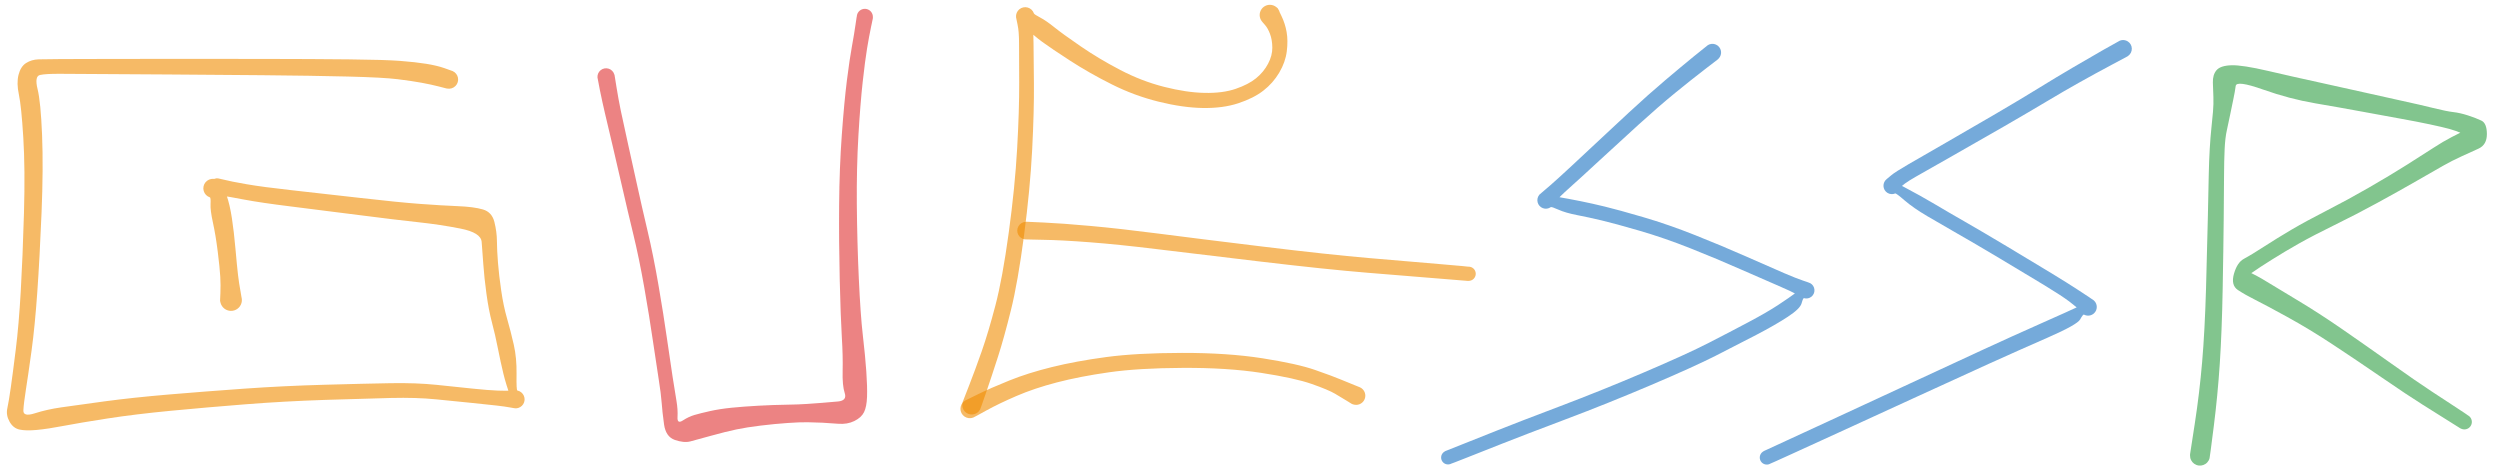 <svg version="1.1" xmlns="http://www.w3.org/2000/svg" viewBox="0 0 1904.571 358.571" width="1904.571" height="358.571" filter="invert(93%) hue-rotate(180deg)">
  <!-- svg-source:excalidraw -->
  
  <defs>
    <style class="style-fonts">
      
    </style>
    
  </defs>
  <g stroke-opacity="0.6" fill-opacity="0.6" transform="translate(342 60.571) rotate(0 -138 127)" stroke="none"><path fill="#f08c00" d="M -2.03,6.78 Q -2.03,6.78 -7.85,5.28 -13.66,3.79 -20.82,2.47 -27.97,1.15 -38.98,-0.22 -49.98,-1.59 -76.92,-2.26 -103.87,-2.93 -142.42,-3.28 -180.97,-3.64 -212.89,-3.83 -244.81,-4.03 -264.71,-4.15 -284.60,-4.26 -295.92,-4.34 -307.25,-4.41 -311.52,-3.45 -315.78,-2.48 -313.38,7.29 -310.97,17.08 -309.95,42.21 -308.93,67.35 -310.35,101.65 -311.76,135.95 -313.59,161.98 -315.42,188.02 -317.98,206.71 -320.55,225.41 -322.26,236.19 -323.96,246.97 -324.19,252.07 -324.42,257.18 -315.43,254.28 -306.44,251.38 -295.28,249.76 -284.12,248.14 -262.45,245.21 -240.78,242.28 -213.03,239.94 -185.28,237.60 -155.69,235.50 -126.10,233.41 -95.01,232.55 -63.93,231.69 -44.41,231.35 -24.90,231.01 -9.39,232.62 6.12,234.24 18.31,235.51 30.51,236.77 37.37,237.00 44.24,237.23 47.78,237.00 51.33,236.77 52.14,236.93 52.96,237.10 53.72,237.45 54.47,237.80 55.12,238.33 55.77,238.85 56.27,239.52 56.77,240.18 57.10,240.95 57.43,241.71 57.57,242.53 57.71,243.35 57.65,244.19 57.58,245.02 57.32,245.81 57.06,246.60 56.62,247.31 56.18,248.01 55.58,248.59 54.98,249.17 54.26,249.59 53.54,250.01 52.74,250.25 51.94,250.48 51.11,250.52 50.28,250.56 46.92,241.61 43.57,232.66 41.47,224.00 39.38,215.34 37.32,204.89 35.27,194.44 32.77,185.05 30.28,175.66 28.58,163.17 26.88,150.68 26.20,140.75 25.51,130.81 24.94,123.72 24.37,116.63 8.86,113.58 -6.64,110.52 -23.32,108.73 -40.01,106.94 -69.01,103.21 -98.01,99.48 -120.62,96.69 -143.23,93.90 -155.89,91.50 -168.56,89.09 -172.96,88.49 -177.37,87.89 -179.35,88.97 -181.33,90.04 -182.16,89.76 -182.99,89.48 -183.73,89.01 -184.48,88.54 -185.08,87.91 -185.69,87.28 -186.13,86.52 -186.57,85.76 -186.81,84.91 -187.06,84.07 -187.09,83.19 -187.13,82.32 -186.95,81.46 -186.78,80.60 -186.40,79.80 -186.03,79.01 -185.47,78.33 -184.91,77.65 -184.21,77.12 -183.51,76.59 -182.70,76.25 -181.90,75.91 -181.03,75.77 -180.16,75.62 -179.29,75.70 -178.41,75.77 -175.06,78.66 -171.72,81.56 -169.32,88.45 -166.92,95.34 -165.33,105.67 -163.75,116.01 -162.60,129.16 -161.45,142.31 -160.66,148.96 -159.87,155.61 -158.75,161.50 -157.64,167.39 -157.76,168.74 -157.88,170.09 -158.43,171.33 -158.98,172.57 -159.89,173.57 -160.80,174.57 -161.99,175.23 -163.18,175.89 -164.51,176.13 -165.84,176.37 -167.19,176.18 -168.53,175.98 -169.74,175.37 -170.94,174.76 -171.89,173.79 -172.84,172.82 -173.44,171.60 -174.03,170.38 -174.20,169.04 -174.37,167.69 -174.10,166.36 -173.83,165.03 -173.16,163.86 -172.48,162.69 -171.46,161.79 -170.44,160.89 -169.19,160.37 -167.94,159.84 -166.59,159.75 -165.24,159.65 -163.93,159.99 -162.61,160.33 -161.48,161.07 -160.34,161.81 -159.50,162.87 -158.66,163.94 -158.21,165.21 -157.75,166.49 -157.73,167.85 -157.70,169.20 -158.11,170.49 -158.52,171.79 -159.32,172.88 -160.12,173.97 -161.23,174.76 -162.34,175.54 -163.64,175.92 -164.94,176.31 -166.30,176.26 -167.65,176.21 -168.92,175.73 -170.19,175.25 -171.24,174.39 -172.28,173.53 -173.00,172.38 -173.72,171.23 -174.04,169.92 -174.35,168.60 -174.35,168.60 -174.35,168.60 -174.09,162.72 -173.82,156.83 -174.19,150.26 -174.56,143.69 -176.12,131.14 -177.68,118.59 -179.78,109.05 -181.87,99.51 -181.60,94.78 -181.32,90.04 -182.16,89.76 -182.99,89.48 -183.73,89.01 -184.47,88.54 -185.08,87.91 -185.69,87.28 -186.13,86.52 -186.57,85.76 -186.81,84.91 -187.06,84.07 -187.09,83.19 -187.13,82.32 -186.95,81.46 -186.78,80.60 -186.40,79.80 -186.03,79.01 -185.47,78.33 -184.92,77.65 -184.21,77.12 -183.51,76.59 -182.70,76.25 -181.90,75.91 -181.03,75.77 -180.16,75.62 -179.29,75.70 -178.41,75.77 -177.52,75.36 -176.62,74.95 -171.55,76.29 -166.48,77.63 -154.15,79.77 -141.82,81.91 -119.15,84.41 -96.48,86.91 -67.63,90.21 -38.79,93.52 -22.20,94.75 -5.62,95.98 6.68,96.48 18.98,96.97 25.88,98.99 32.78,101.01 34.65,108.55 36.53,116.10 36.57,123.05 36.61,129.99 37.37,139.55 38.13,149.10 39.84,160.82 41.54,172.55 44.34,182.24 47.13,191.94 49.42,202.05 51.71,212.16 51.52,224.46 51.33,236.77 52.14,236.93 52.96,237.10 53.72,237.45 54.47,237.80 55.12,238.33 55.77,238.85 56.27,239.52 56.77,240.18 57.10,240.94 57.43,241.71 57.57,242.53 57.71,243.35 57.65,244.18 57.58,245.02 57.32,245.81 57.06,246.60 56.62,247.31 56.18,248.01 55.58,248.59 54.98,249.17 54.26,249.59 53.54,250.01 52.74,250.25 51.94,250.48 51.11,250.52 50.28,250.56 46.80,249.88 43.32,249.21 36.37,248.39 29.41,247.56 17.20,246.36 5.00,245.15 -9.84,243.65 -24.68,242.16 -44.13,242.61 -63.58,243.07 -94.40,244.08 -125.23,245.10 -154.71,247.41 -184.19,249.73 -211.57,252.34 -238.94,254.96 -260.39,258.28 -281.83,261.61 -293.65,263.89 -305.46,266.17 -313.90,266.96 -322.33,267.75 -327.15,266.68 -331.98,265.61 -334.76,260.61 -337.55,255.62 -336.41,250.45 -335.28,245.27 -333.77,234.57 -332.25,223.87 -329.97,205.55 -327.68,187.24 -326.19,161.36 -324.71,135.49 -323.74,101.77 -322.77,68.05 -324.26,44.08 -325.75,20.11 -327.62,11.43 -329.48,2.74 -327.88,-3.58 -326.27,-9.91 -322.12,-12.55 -317.97,-15.19 -312.61,-15.36 -307.24,-15.53 -295.91,-15.57 -284.58,-15.62 -264.68,-15.66 -244.78,-15.70 -212.85,-15.73 -180.91,-15.75 -142.28,-15.69 -103.64,-15.64 -76.14,-15.35 -48.64,-15.06 -37.06,-14.17 -25.49,-13.28 -17.41,-11.98 -9.33,-10.69 -3.64,-8.73 2.03,-6.78 2.81,-6.43 3.59,-6.09 4.27,-5.57 4.95,-5.05 5.48,-4.39 6.01,-3.72 6.37,-2.95 6.73,-2.17 6.89,-1.33 7.06,-0.50 7.01,0.35 6.97,1.20 6.73,2.01 6.48,2.83 6.05,3.57 5.61,4.30 5.02,4.91 4.42,5.52 3.69,5.97 2.97,6.42 2.16,6.68 1.34,6.94 0.49,7.00 -0.35,7.07 -1.19,6.92 -2.03,6.78 -2.03,6.78 L -2.03,6.78 Z"></path></g><g stroke-opacity="0.6" fill-opacity="0.6" transform="translate(461.714 58.571) rotate(0 98.571 115)" stroke="none"><path fill="#e03131" d="M 6.50,-1.18 Q 6.50,-1.18 7.96,7.88 9.42,16.95 11.20,25.63 12.98,34.32 16.57,50.36 20.16,66.40 23.72,82.71 27.28,99.01 31.63,117.39 35.99,135.77 39.92,158.56 43.84,181.35 46.32,198.85 48.80,216.35 50.65,228.23 52.51,240.11 53.65,246.88 54.78,253.65 54.44,259.14 54.09,264.62 58.50,261.75 62.91,258.88 67.35,257.57 71.79,256.27 79.20,254.61 86.60,252.95 95.70,252.04 104.80,251.13 116.09,250.51 127.38,249.89 137.16,249.75 146.94,249.60 153.11,249.16 159.29,248.73 164.41,248.34 169.53,247.94 176.62,247.29 183.71,246.64 181.83,240.92 179.94,235.21 180.23,224.05 180.51,212.89 179.60,197.98 178.70,183.06 178.02,154.64 177.34,126.22 177.56,97.68 177.78,69.15 179.60,44.13 181.42,19.12 183.48,2.68 185.55,-13.75 187.31,-23.28 189.06,-32.82 190.04,-39.80 191.02,-46.78 191.35,-47.73 191.68,-48.68 192.30,-49.47 192.91,-50.26 193.75,-50.82 194.59,-51.37 195.56,-51.63 196.53,-51.89 197.53,-51.83 198.54,-51.76 199.47,-51.38 200.40,-51.00 201.16,-50.34 201.92,-49.68 202.42,-48.81 202.93,-47.95 203.14,-46.96 203.34,-45.98 203.23,-44.98 203.11,-43.98 202.67,-43.08 202.24,-42.17 201.54,-41.45 200.84,-40.72 199.95,-40.26 199.06,-39.80 198.06,-39.65 197.07,-39.50 196.08,-39.67 195.09,-39.84 194.21,-40.32 193.33,-40.80 192.64,-41.54 191.96,-42.28 191.55,-43.20 191.13,-44.11 191.04,-45.11 190.94,-46.11 191.17,-47.09 191.39,-48.07 191.92,-48.93 192.45,-49.78 193.22,-50.42 193.99,-51.07 194.93,-51.43 195.87,-51.79 196.87,-51.83 197.88,-51.88 198.84,-51.60 199.81,-51.32 200.63,-50.75 201.46,-50.17 202.06,-49.37 202.66,-48.56 202.97,-47.60 203.28,-46.65 203.27,-45.64 203.26,-44.64 203.26,-44.64 203.26,-44.64 201.81,-37.74 200.36,-30.84 198.83,-21.60 197.31,-12.36 195.52,3.78 193.72,19.93 192.26,44.54 190.80,69.14 191.04,97.44 191.28,125.73 192.56,153.73 193.85,181.72 195.64,197.10 197.43,212.49 198.26,224.31 199.09,236.13 198.82,243.74 198.55,251.36 196.52,255.45 194.48,259.55 189.13,262.18 183.79,264.82 176.77,264.26 169.75,263.69 164.73,263.45 159.70,263.20 153.60,263.11 147.51,263.02 138.07,263.69 128.63,264.35 117.91,265.64 107.18,266.93 99.26,268.59 91.35,270.25 80.25,273.32 69.16,276.39 64.26,277.69 59.36,278.98 52.42,276.59 45.47,274.20 44.16,264.64 42.84,255.08 42.38,248.43 41.92,241.78 40.02,229.83 38.11,217.88 35.60,200.55 33.10,183.22 29.17,160.78 25.23,138.35 20.76,119.90 16.28,101.46 12.59,85.23 8.90,69.00 5.11,52.94 1.31,36.89 -0.77,28.04 -2.85,19.18 -4.68,10.18 -6.50,1.18 -6.55,0.38 -6.60,-0.40 -6.45,-1.19 -6.31,-1.97 -5.98,-2.70 -5.65,-3.42 -5.16,-4.05 -4.66,-4.68 -4.04,-5.17 -3.41,-5.66 -2.68,-5.99 -1.95,-6.31 -1.17,-6.45 -0.38,-6.60 0.40,-6.55 1.20,-6.50 1.96,-6.26 2.72,-6.02 3.40,-5.61 4.08,-5.19 4.64,-4.63 5.21,-4.07 5.62,-3.38 6.03,-2.70 6.27,-1.94 6.50,-1.18 6.50,-1.18 L 6.50,-1.18 Z"></path></g><g stroke-opacity="0.6" fill-opacity="0.6" transform="translate(740.286 308.571) rotate(0 120 -149.286)" stroke="none"><path fill="#f08c00" d="M -6.83,-2.50 Q -6.83,-2.50 -2.06,-14.73 2.71,-26.96 7.66,-41.08 12.62,-55.20 18.02,-75.79 23.42,-96.37 28.18,-131.16 32.95,-165.96 34.60,-195.44 36.26,-224.93 36.17,-245.61 36.08,-266.28 36.06,-275.54 36.04,-284.80 34.94,-289.70 33.84,-294.61 33.76,-295.45 33.68,-296.30 33.81,-297.14 33.94,-297.99 34.26,-298.77 34.59,-299.56 35.09,-300.24 35.60,-300.93 36.25,-301.48 36.91,-302.02 37.67,-302.39 38.44,-302.77 39.27,-302.94 40.10,-303.12 40.95,-303.10 41.80,-303.07 42.62,-302.84 43.44,-302.62 44.18,-302.20 44.93,-301.78 45.55,-301.20 46.17,-300.61 46.63,-299.90 47.09,-299.18 47.37,-298.38 47.65,-297.57 52.17,-295.20 56.70,-292.83 62.87,-287.86 69.03,-282.89 82.94,-273.33 96.86,-263.77 113.17,-255.26 129.48,-246.74 146.58,-242.40 163.68,-238.06 177.51,-237.80 191.34,-237.53 201.10,-240.89 210.86,-244.24 216.63,-248.95 222.40,-253.66 225.73,-259.95 229.07,-266.24 229.00,-272.28 228.94,-278.31 227.22,-282.79 225.51,-287.27 223.33,-289.65 221.14,-292.04 220.48,-293.13 219.83,-294.22 219.55,-295.46 219.28,-296.71 219.41,-297.97 219.55,-299.24 220.09,-300.40 220.62,-301.55 221.50,-302.48 222.37,-303.40 223.50,-304.00 224.62,-304.60 225.88,-304.80 227.13,-305.01 228.39,-304.80 229.65,-304.60 230.77,-304.00 231.90,-303.41 232.78,-302.48 233.65,-301.56 234.19,-300.40 234.72,-299.25 234.86,-297.98 235.00,-296.71 234.72,-295.47 234.45,-294.23 233.80,-293.14 233.14,-292.04 232.17,-291.22 231.20,-290.39 230.02,-289.92 228.83,-289.45 227.56,-289.38 226.29,-289.31 225.06,-289.65 223.84,-289.99 222.78,-290.71 221.73,-291.42 220.96,-292.43 220.18,-293.45 219.78,-294.66 219.37,-295.86 219.37,-297.14 219.37,-298.41 219.78,-299.62 220.18,-300.82 220.95,-301.84 221.72,-302.85 222.78,-303.57 223.83,-304.28 225.06,-304.62 226.28,-304.96 227.56,-304.89 228.83,-304.83 230.01,-304.35 231.19,-303.88 232.17,-303.06 233.14,-302.24 233.14,-302.24 233.13,-302.24 235.93,-296.49 238.73,-290.75 239.89,-284.22 241.05,-277.69 240.02,-269.44 238.99,-261.19 234.24,-253.18 229.50,-245.18 222.07,-239.44 214.64,-233.71 203.00,-229.88 191.37,-226.06 176.11,-226.30 160.86,-226.53 142.38,-231.11 123.90,-235.68 106.75,-244.28 89.60,-252.87 75.04,-262.30 60.47,-271.74 53.74,-276.67 47.01,-281.60 40.42,-288.10 33.84,-294.61 33.76,-295.45 33.68,-296.30 33.81,-297.14 33.94,-297.98 34.26,-298.77 34.59,-299.56 35.09,-300.24 35.60,-300.93 36.25,-301.47 36.90,-302.02 37.67,-302.39 38.44,-302.77 39.27,-302.94 40.10,-303.12 40.95,-303.10 41.80,-303.07 42.62,-302.84 43.44,-302.62 44.18,-302.20 44.92,-301.78 45.54,-301.20 46.16,-300.61 46.63,-299.90 47.09,-299.18 47.37,-298.38 47.65,-297.58 46.89,-295.66 46.14,-293.75 46.56,-289.34 46.98,-284.92 47.08,-275.64 47.19,-266.36 47.38,-245.34 47.58,-224.32 46.04,-194.36 44.49,-164.41 39.81,-128.90 35.12,-93.40 29.87,-72.28 24.62,-51.17 19.99,-36.74 15.35,-22.32 11.09,-9.90 6.83,2.50 6.43,3.28 6.03,4.07 5.46,4.73 4.88,5.39 4.17,5.90 3.45,6.40 2.63,6.73 1.82,7.05 0.95,7.16 0.08,7.28 -0.79,7.18 -1.66,7.08 -2.48,6.78 -3.31,6.48 -4.04,5.99 -4.76,5.50 -5.35,4.85 -5.94,4.20 -6.36,3.42 -6.77,2.65 -6.99,1.80 -7.21,0.95 -7.22,0.07 -7.23,-0.79 -7.03,-1.65 -6.83,-2.50 -6.83,-2.50 L -6.83,-2.50 Z"></path></g><g stroke-opacity="0.6" fill-opacity="0.6" transform="translate(781.714 175.714) rotate(0 168.571 16.429)" stroke="none"><path fill="#f08c00" d="M 0.20,-6.79 Q 0.20,-6.79 13.75,-6.17 27.30,-5.55 49.23,-3.57 71.16,-1.59 100.25,2.17 129.33,5.94 179.81,12.09 230.29,18.24 261.10,20.87 291.90,23.49 314.75,25.44 337.59,27.39 338.45,27.61 339.31,27.82 340.06,28.30 340.81,28.78 341.36,29.47 341.91,30.16 342.22,31.00 342.52,31.83 342.54,32.72 342.57,33.60 342.30,34.45 342.04,35.30 341.52,36.02 341.01,36.74 340.28,37.25 339.56,37.77 338.71,38.03 337.87,38.28 336.98,38.26 336.09,38.23 335.26,37.92 334.43,37.62 333.74,37.06 333.05,36.50 332.57,35.76 332.10,35.01 331.89,34.15 331.67,33.29 331.75,32.40 331.82,31.52 332.17,30.70 332.53,29.89 333.12,29.23 333.71,28.57 334.49,28.14 335.26,27.70 336.13,27.54 337.00,27.37 337.88,27.49 338.76,27.62 339.55,28.01 340.34,28.41 340.97,29.04 341.60,29.66 341.99,30.46 342.38,31.26 342.50,32.13 342.62,33.01 342.45,33.88 342.28,34.75 341.84,35.52 341.40,36.30 340.74,36.89 340.08,37.48 339.26,37.83 338.45,38.17 337.56,38.24 336.68,38.31 336.68,38.31 336.68,38.31 313.83,36.45 290.98,34.59 259.96,32.06 228.94,29.53 178.40,23.54 127.87,17.55 99.01,14.02 70.15,10.50 48.53,8.85 26.91,7.19 13.35,6.99 -0.20,6.79 -1.01,6.66 -1.82,6.54 -2.58,6.23 -3.33,5.91 -3.99,5.43 -4.65,4.94 -5.18,4.31 -5.70,3.68 -6.06,2.95 -6.42,2.21 -6.59,1.41 -6.76,0.61 -6.74,-0.20 -6.71,-1.02 -6.49,-1.81 -6.27,-2.60 -5.87,-3.31 -5.47,-4.02 -4.91,-4.62 -4.34,-5.22 -3.66,-5.66 -2.97,-6.10 -2.19,-6.37 -1.42,-6.64 -0.60,-6.71 0.20,-6.79 0.20,-6.79 L 0.20,-6.79 Z"></path></g><g stroke-opacity="0.6" fill-opacity="0.6" transform="translate(738.857 311.429) rotate(0 147.143 -20.714)" stroke="none"><path fill="#f08c00" d="M -3.34,-6.41 Q -3.34,-6.41 6.22,-11.10 15.79,-15.79 30.00,-21.52 44.21,-27.26 62.49,-31.78 80.77,-36.30 103.88,-39.41 126.98,-42.52 161.69,-42.58 196.40,-42.64 222.92,-38.48 249.45,-34.33 263.06,-29.57 276.67,-24.81 282.73,-22.25 288.80,-19.68 293.12,-18.01 297.44,-16.35 298.37,-15.68 299.30,-15.01 299.97,-14.07 300.64,-13.14 300.98,-12.04 301.31,-10.95 301.28,-9.80 301.25,-8.65 300.85,-7.57 300.45,-6.50 299.73,-5.60 299.01,-4.71 298.04,-4.09 297.08,-3.47 295.96,-3.20 294.85,-2.92 293.70,-3.02 292.56,-3.11 291.51,-3.57 290.45,-4.02 289.60,-4.79 288.75,-5.56 288.18,-6.56 287.62,-7.56 287.40,-8.68 287.19,-9.81 287.34,-10.95 287.50,-12.09 288.01,-13.11 288.52,-14.14 289.34,-14.95 290.15,-15.76 291.18,-16.27 292.21,-16.78 293.34,-16.93 294.48,-17.09 295.61,-16.87 296.74,-16.65 297.73,-16.09 298.73,-15.52 299.50,-14.66 300.26,-13.81 300.72,-12.75 301.17,-11.70 301.26,-10.55 301.35,-9.41 301.07,-8.30 300.79,-7.18 300.18,-6.22 299.56,-5.25 298.66,-4.53 297.76,-3.81 296.69,-3.42 295.61,-3.03 294.46,-3.00 293.31,-2.97 292.22,-3.30 291.12,-3.64 291.12,-3.64 291.12,-3.64 287.19,-6.08 283.25,-8.52 278.15,-11.51 273.05,-14.50 260.38,-18.94 247.71,-23.38 222.06,-27.35 196.41,-31.32 162.49,-31.17 128.56,-31.01 106.14,-27.82 83.72,-24.63 66.39,-20.12 49.05,-15.61 35.52,-9.76 21.98,-3.91 12.66,1.24 3.34,6.41 2.52,6.71 1.71,7.02 0.84,7.12 -0.01,7.23 -0.88,7.12 -1.74,7.01 -2.56,6.70 -3.37,6.39 -4.09,5.89 -4.80,5.40 -5.38,4.74 -5.96,4.09 -6.36,3.32 -6.76,2.54 -6.97,1.70 -7.18,0.85 -7.17,-0.01 -7.17,-0.88 -6.96,-1.73 -6.75,-2.58 -6.34,-3.35 -5.94,-4.12 -5.36,-4.77 -4.78,-5.42 -4.06,-5.91 -3.34,-6.41 -3.34,-6.41 L -3.34,-6.41 Z"></path></g><g stroke-opacity="0.6" fill-opacity="0.6" transform="translate(1304.571 40) rotate(0 -61.429 154.286)" stroke="none"><path fill="#1971c2" d="M 4.13,5.22 Q 4.13,5.22 -5.83,12.87 -15.81,20.53 -28.25,30.67 -40.68,40.82 -56.18,54.88 -71.68,68.94 -86.12,82.31 -100.56,95.68 -108.81,103.03 -117.06,110.38 -119.79,113.88 -122.53,117.37 -123.17,117.82 -123.82,118.27 -124.55,118.56 -125.28,118.84 -126.06,118.94 -126.84,119.04 -127.63,118.96 -128.41,118.87 -129.15,118.59 -129.88,118.32 -130.53,117.88 -131.19,117.44 -131.71,116.85 -132.24,116.27 -132.61,115.57 -132.98,114.88 -133.17,114.11 -133.37,113.35 -133.37,112.57 -133.38,111.78 -133.20,111.01 -133.02,110.25 -132.65,109.55 -132.29,108.85 -131.78,108.26 -131.26,107.66 -120.23,109.58 -109.20,111.50 -100.58,113.23 -91.95,114.96 -81.95,117.39 -71.94,119.81 -52.83,125.39 -33.72,130.97 -13.09,139.17 7.53,147.36 26.55,155.78 45.58,164.20 54.82,168.16 64.07,172.12 69.03,173.77 73.99,175.42 74.64,175.80 75.29,176.18 75.84,176.70 76.38,177.22 76.78,177.86 77.19,178.50 77.43,179.22 77.66,179.94 77.72,180.69 77.78,181.44 77.66,182.19 77.54,182.93 77.24,183.63 76.94,184.32 76.49,184.92 76.04,185.53 75.45,186.00 74.86,186.48 74.18,186.80 73.50,187.13 72.76,187.28 72.02,187.43 71.26,187.40 70.51,187.36 69.78,187.15 69.06,186.94 67.93,191.08 66.80,195.22 57.28,201.43 47.75,207.65 33.43,215.12 19.11,222.60 2.40,231.06 -14.30,239.52 -47.03,253.44 -79.75,267.36 -111.77,279.43 -143.79,291.50 -159.77,297.83 -175.76,304.15 -187.61,308.83 -199.46,313.52 -200.30,313.70 -201.14,313.89 -202.00,313.79 -202.86,313.70 -203.64,313.34 -204.42,312.97 -205.05,312.38 -205.67,311.78 -206.07,311.02 -206.48,310.26 -206.61,309.41 -206.75,308.56 -206.61,307.71 -206.47,306.86 -206.07,306.10 -205.66,305.34 -205.03,304.74 -204.41,304.15 -203.62,303.79 -202.84,303.43 -201.98,303.34 -201.13,303.25 -200.29,303.43 -199.44,303.62 -198.71,304.07 -197.97,304.51 -197.41,305.17 -196.85,305.83 -196.54,306.63 -196.22,307.43 -196.17,308.29 -196.13,309.15 -196.36,309.98 -196.59,310.81 -197.08,311.52 -197.56,312.24 -198.25,312.76 -198.94,313.28 -199.75,313.55 -200.57,313.83 -201.43,313.82 -202.29,313.82 -203.11,313.55 -203.93,313.27 -204.61,312.75 -205.30,312.22 -205.78,311.51 -206.26,310.80 -206.49,309.96 -206.72,309.13 -206.67,308.27 -206.63,307.41 -206.30,306.61 -205.98,305.81 -205.42,305.16 -204.87,304.50 -204.13,304.06 -203.39,303.61 -203.39,303.61 -203.39,303.61 -191.55,298.90 -179.71,294.19 -163.66,287.80 -147.60,281.41 -115.81,269.37 -84.03,257.33 -51.67,243.50 -19.31,229.67 -2.72,221.16 13.87,212.65 27.66,205.32 41.45,197.99 49.75,192.56 58.06,187.14 66.02,181.28 73.99,175.42 74.64,175.80 75.29,176.18 75.84,176.70 76.38,177.22 76.78,177.86 77.19,178.50 77.43,179.22 77.66,179.93 77.72,180.69 77.78,181.44 77.66,182.19 77.54,182.93 77.24,183.63 76.94,184.32 76.49,184.92 76.04,185.53 75.45,186.00 74.86,186.48 74.18,186.80 73.50,187.13 72.76,187.28 72.02,187.43 71.26,187.40 70.51,187.36 69.78,187.15 69.06,186.94 64.49,184.40 59.91,181.85 50.60,177.87 41.29,173.90 22.44,165.58 3.60,157.25 -16.55,149.25 -36.71,141.24 -55.59,135.76 -74.46,130.28 -84.26,127.95 -94.06,125.62 -103.03,123.88 -112.01,122.13 -117.27,119.75 -122.53,117.37 -123.17,117.82 -123.82,118.27 -124.55,118.56 -125.28,118.84 -126.06,118.94 -126.84,119.04 -127.63,118.96 -128.41,118.87 -129.15,118.59 -129.88,118.32 -130.53,117.88 -131.19,117.44 -131.71,116.85 -132.24,116.27 -132.61,115.57 -132.98,114.88 -133.17,114.12 -133.37,113.35 -133.37,112.57 -133.38,111.78 -133.20,111.01 -133.02,110.25 -132.65,109.55 -132.29,108.85 -131.78,108.26 -131.26,107.66 -127.87,104.90 -124.47,102.15 -116.37,94.78 -108.26,87.42 -93.89,73.91 -79.51,60.39 -63.93,45.99 -48.35,31.58 -35.98,21.13 -23.61,10.68 -13.87,2.72 -4.13,-5.22 -3.45,-5.64 -2.76,-6.06 -2.00,-6.30 -1.23,-6.55 -0.43,-6.60 0.36,-6.65 1.16,-6.51 1.95,-6.37 2.68,-6.04 3.42,-5.72 4.05,-5.22 4.69,-4.73 5.18,-4.10 5.68,-3.47 6.02,-2.74 6.35,-2.01 6.50,-1.22 6.65,-0.43 6.60,0.36 6.56,1.16 6.32,1.93 6.09,2.70 5.68,3.39 5.26,4.08 4.70,4.65 4.13,5.22 4.13,5.22 L 4.13,5.22 Z"></path></g><g stroke-opacity="0.6" fill-opacity="0.6" transform="translate(1617.429 37.143) rotate(0 -135.714 155.714)" stroke="none"><path fill="#1971c2" d="M 3.24,5.87 Q 3.24,5.87 -8.76,12.27 -20.77,18.67 -32.84,25.42 -44.91,32.17 -57.82,39.90 -70.73,47.63 -90.68,59.15 -110.64,70.66 -129.40,81.29 -148.16,91.91 -158.14,97.61 -168.13,103.31 -170.52,106.62 -172.91,109.94 -173.63,110.24 -174.35,110.55 -175.11,110.67 -175.88,110.80 -176.66,110.73 -177.44,110.67 -178.18,110.42 -178.91,110.18 -179.57,109.76 -180.23,109.34 -180.77,108.78 -181.31,108.22 -181.70,107.54 -182.09,106.87 -182.30,106.12 -182.52,105.37 -182.55,104.59 -182.58,103.81 -182.42,103.05 -182.27,102.28 -181.93,101.58 -181.60,100.88 -181.10,100.27 -180.61,99.67 -179.99,99.20 -179.36,98.74 -166.72,105.41 -154.08,112.08 -143.53,118.35 -132.98,124.63 -121.12,131.40 -109.25,138.18 -88.54,150.55 -67.83,162.92 -54.51,171.05 -41.19,179.19 -34.85,183.37 -28.50,187.55 -25.66,189.40 -22.82,191.24 -22.22,191.78 -21.62,192.32 -21.17,192.99 -20.72,193.66 -20.44,194.41 -20.16,195.17 -20.07,195.97 -19.98,196.77 -20.09,197.57 -20.19,198.36 -20.48,199.11 -20.78,199.86 -21.24,200.52 -21.70,201.18 -22.31,201.71 -22.92,202.24 -23.64,202.61 -24.35,202.97 -25.14,203.16 -25.92,203.34 -26.73,203.34 -27.53,203.33 -28.31,203.13 -29.09,202.93 -29.80,202.55 -30.51,202.17 -32.69,206.17 -34.87,210.18 -57.27,219.98 -79.67,229.78 -102.08,239.92 -124.49,250.06 -157.03,265.03 -189.57,280.00 -212.45,290.45 -235.34,300.91 -252.25,308.64 -269.16,316.36 -270.00,316.60 -270.85,316.83 -271.73,316.78 -272.61,316.73 -273.42,316.40 -274.24,316.07 -274.91,315.50 -275.58,314.93 -276.03,314.18 -276.48,313.42 -276.66,312.56 -276.85,311.70 -276.75,310.83 -276.66,309.95 -276.28,309.16 -275.91,308.36 -275.31,307.72 -274.70,307.09 -273.92,306.68 -273.14,306.27 -272.28,306.13 -271.41,305.99 -270.54,306.13 -269.67,306.28 -268.90,306.69 -268.12,307.11 -267.52,307.75 -266.92,308.39 -266.55,309.19 -266.18,309.99 -266.09,310.86 -266.00,311.73 -266.19,312.59 -266.38,313.45 -266.84,314.20 -267.29,314.95 -267.96,315.52 -268.64,316.09 -269.45,316.41 -270.27,316.73 -271.15,316.78 -272.03,316.82 -272.87,316.59 -273.72,316.35 -274.45,315.85 -275.17,315.36 -275.70,314.66 -276.23,313.95 -276.51,313.12 -276.79,312.29 -276.79,311.41 -276.78,310.53 -276.50,309.70 -276.22,308.86 -275.68,308.16 -275.15,307.47 -274.42,306.98 -273.69,306.48 -273.69,306.48 -273.69,306.48 -256.81,298.70 -239.93,290.91 -217.10,280.37 -194.26,269.84 -161.76,254.74 -129.25,239.65 -106.84,229.31 -84.43,218.97 -63.21,209.56 -42.00,200.16 -32.41,195.70 -22.82,191.24 -22.22,191.78 -21.62,192.32 -21.17,192.99 -20.72,193.66 -20.44,194.41 -20.16,195.17 -20.07,195.97 -19.98,196.77 -20.09,197.57 -20.19,198.36 -20.48,199.11 -20.78,199.86 -21.24,200.52 -21.70,201.18 -22.31,201.71 -22.92,202.24 -23.64,202.61 -24.35,202.97 -25.14,203.16 -25.92,203.34 -26.72,203.34 -27.53,203.33 -28.31,203.13 -29.09,202.93 -29.80,202.55 -30.51,202.17 -32.82,199.56 -35.13,196.95 -40.92,192.59 -46.70,188.23 -59.99,180.14 -73.27,172.04 -93.90,159.75 -114.53,147.45 -126.50,140.66 -138.46,133.86 -149.19,127.52 -159.92,121.18 -166.42,115.56 -172.91,109.94 -173.63,110.24 -174.34,110.55 -175.11,110.67 -175.88,110.80 -176.66,110.73 -177.44,110.67 -178.18,110.42 -178.91,110.18 -179.57,109.76 -180.23,109.34 -180.77,108.78 -181.31,108.22 -181.70,107.54 -182.09,106.87 -182.30,106.12 -182.52,105.37 -182.55,104.59 -182.58,103.81 -182.42,103.05 -182.27,102.29 -181.93,101.58 -181.60,100.88 -181.10,100.27 -180.61,99.67 -179.99,99.20 -179.36,98.74 -176.54,96.33 -173.71,93.93 -163.68,88.10 -153.65,82.27 -134.99,71.57 -116.33,60.88 -96.55,49.29 -76.77,37.69 -63.84,29.70 -50.90,21.71 -38.88,14.66 -26.87,7.61 -15.05,0.86 -3.24,-5.87 -2.49,-6.17 -1.74,-6.47 -0.94,-6.59 -0.13,-6.70 0.66,-6.62 1.46,-6.54 2.23,-6.27 2.99,-6.00 3.66,-5.55 4.34,-5.11 4.89,-4.51 5.44,-3.92 5.83,-3.21 6.22,-2.50 6.43,-1.72 6.64,-0.94 6.65,-0.13 6.67,0.67 6.49,1.45 6.32,2.24 5.96,2.97 5.59,3.69 5.07,4.31 4.55,4.92 3.89,5.40 3.24,5.87 3.24,5.87 L 3.24,5.87 Z"></path></g><g stroke-opacity="0.6" fill-opacity="0.6" transform="translate(1676 347.143) rotate(0 109.286 -145)" stroke="none"><path fill="#2f9e44" d="M -7.55,-1.06 Q -7.55,-1.06 -3.95,-24.42 -0.35,-47.79 1.66,-71.46 3.68,-95.13 4.61,-127.30 5.54,-159.47 5.99,-181.00 6.45,-202.52 6.68,-213.72 6.91,-224.92 7.45,-233.91 7.99,-242.89 8.69,-249.49 9.39,-256.09 9.91,-262.00 10.42,-267.92 10.23,-273.09 10.04,-278.27 9.83,-284.20 9.63,-290.12 12.59,-293.63 15.54,-297.14 23.90,-297.42 32.26,-297.70 51.96,-293.10 71.66,-288.50 90.85,-284.34 110.04,-280.19 125.62,-276.63 141.21,-273.07 154.33,-270.24 167.46,-267.40 177.65,-264.87 187.84,-262.34 192.95,-261.76 198.05,-261.19 204.18,-259.21 210.30,-257.23 214.43,-255.24 218.56,-253.25 218.58,-245.04 218.60,-236.82 212.19,-233.90 205.79,-230.99 198.97,-227.88 192.15,-224.77 185.34,-220.93 178.53,-217.09 165.11,-209.35 151.69,-201.62 135.18,-192.61 118.68,-183.61 102.50,-175.69 86.33,-167.77 75.54,-161.69 64.74,-155.60 54.84,-149.38 44.94,-143.16 40.05,-139.69 35.16,-136.22 31.98,-140.01 28.80,-143.80 36.15,-140.46 43.51,-137.12 50.43,-132.82 57.35,-128.51 73.86,-118.67 90.36,-108.82 108.61,-96.21 126.85,-83.60 146.00,-70.00 165.16,-56.39 176.44,-48.99 187.72,-41.60 196.13,-36.09 204.54,-30.57 205.24,-29.95 205.93,-29.32 206.39,-28.51 206.85,-27.69 207.02,-26.77 207.20,-25.86 207.07,-24.93 206.94,-24.00 206.53,-23.17 206.11,-22.33 205.45,-21.67 204.79,-21.01 203.95,-20.60 203.11,-20.18 202.18,-20.06 201.26,-19.94 200.34,-20.11 199.42,-20.29 198.61,-20.75 197.80,-21.21 197.17,-21.91 196.55,-22.61 196.18,-23.47 195.82,-24.33 195.74,-25.26 195.67,-26.19 195.89,-27.10 196.12,-28.00 196.63,-28.79 197.13,-29.57 197.86,-30.16 198.59,-30.74 199.47,-31.06 200.35,-31.38 201.28,-31.41 202.21,-31.43 203.11,-31.16 204.00,-30.88 204.76,-30.33 205.52,-29.79 206.06,-29.03 206.60,-28.27 206.88,-27.37 207.15,-26.48 207.12,-25.54 207.09,-24.61 206.77,-23.73 206.45,-22.86 205.86,-22.13 205.27,-21.40 204.48,-20.90 203.70,-20.40 202.79,-20.17 201.88,-19.95 200.95,-20.03 200.02,-20.11 199.16,-20.48 198.30,-20.85 198.30,-20.85 198.30,-20.85 189.79,-26.20 181.27,-31.55 169.64,-38.85 158.01,-46.15 138.73,-59.40 119.45,-72.64 101.37,-84.56 83.29,-96.47 66.52,-105.68 49.75,-114.89 42.14,-118.69 34.54,-122.49 28.98,-126.14 23.41,-129.79 25.88,-138.53 28.36,-147.27 33.58,-150.02 38.80,-152.78 48.84,-159.29 58.88,-165.79 69.87,-172.25 80.86,-178.70 96.62,-186.77 112.38,-194.84 128.49,-204.11 144.60,-213.39 157.66,-221.62 170.73,-229.84 177.92,-234.56 185.10,-239.27 191.90,-242.78 198.70,-246.28 205.00,-249.26 211.30,-252.24 208.13,-247.69 204.96,-243.15 200.16,-245.30 195.35,-247.46 190.21,-248.87 185.06,-250.28 174.99,-252.43 164.93,-254.57 151.65,-256.95 138.36,-259.33 122.75,-262.24 107.13,-265.14 87.68,-268.46 68.24,-271.78 48.02,-278.94 27.80,-286.10 27.22,-281.67 26.65,-277.25 25.43,-271.60 24.21,-265.95 23.04,-260.00 21.87,-254.04 20.53,-248.17 19.19,-242.29 18.79,-233.54 18.39,-224.78 18.34,-213.56 18.29,-202.34 18.09,-180.76 17.89,-159.18 17.29,-126.67 16.68,-94.15 15.09,-70.00 13.49,-45.85 10.52,-22.39 7.55,1.06 7.31,1.94 7.08,2.83 6.63,3.64 6.19,4.44 5.57,5.12 4.95,5.80 4.18,6.31 3.41,6.81 2.55,7.12 1.68,7.43 0.77,7.53 -0.14,7.62 -1.05,7.49 -1.96,7.37 -2.81,7.02 -3.67,6.68 -4.41,6.15 -5.16,5.61 -5.76,4.91 -6.35,4.21 -6.76,3.39 -7.18,2.57 -7.38,1.67 -7.58,0.77 -7.57,-0.14 -7.55,-1.06 -7.55,-1.06 L -7.55,-1.06 Z"></path></g></svg>